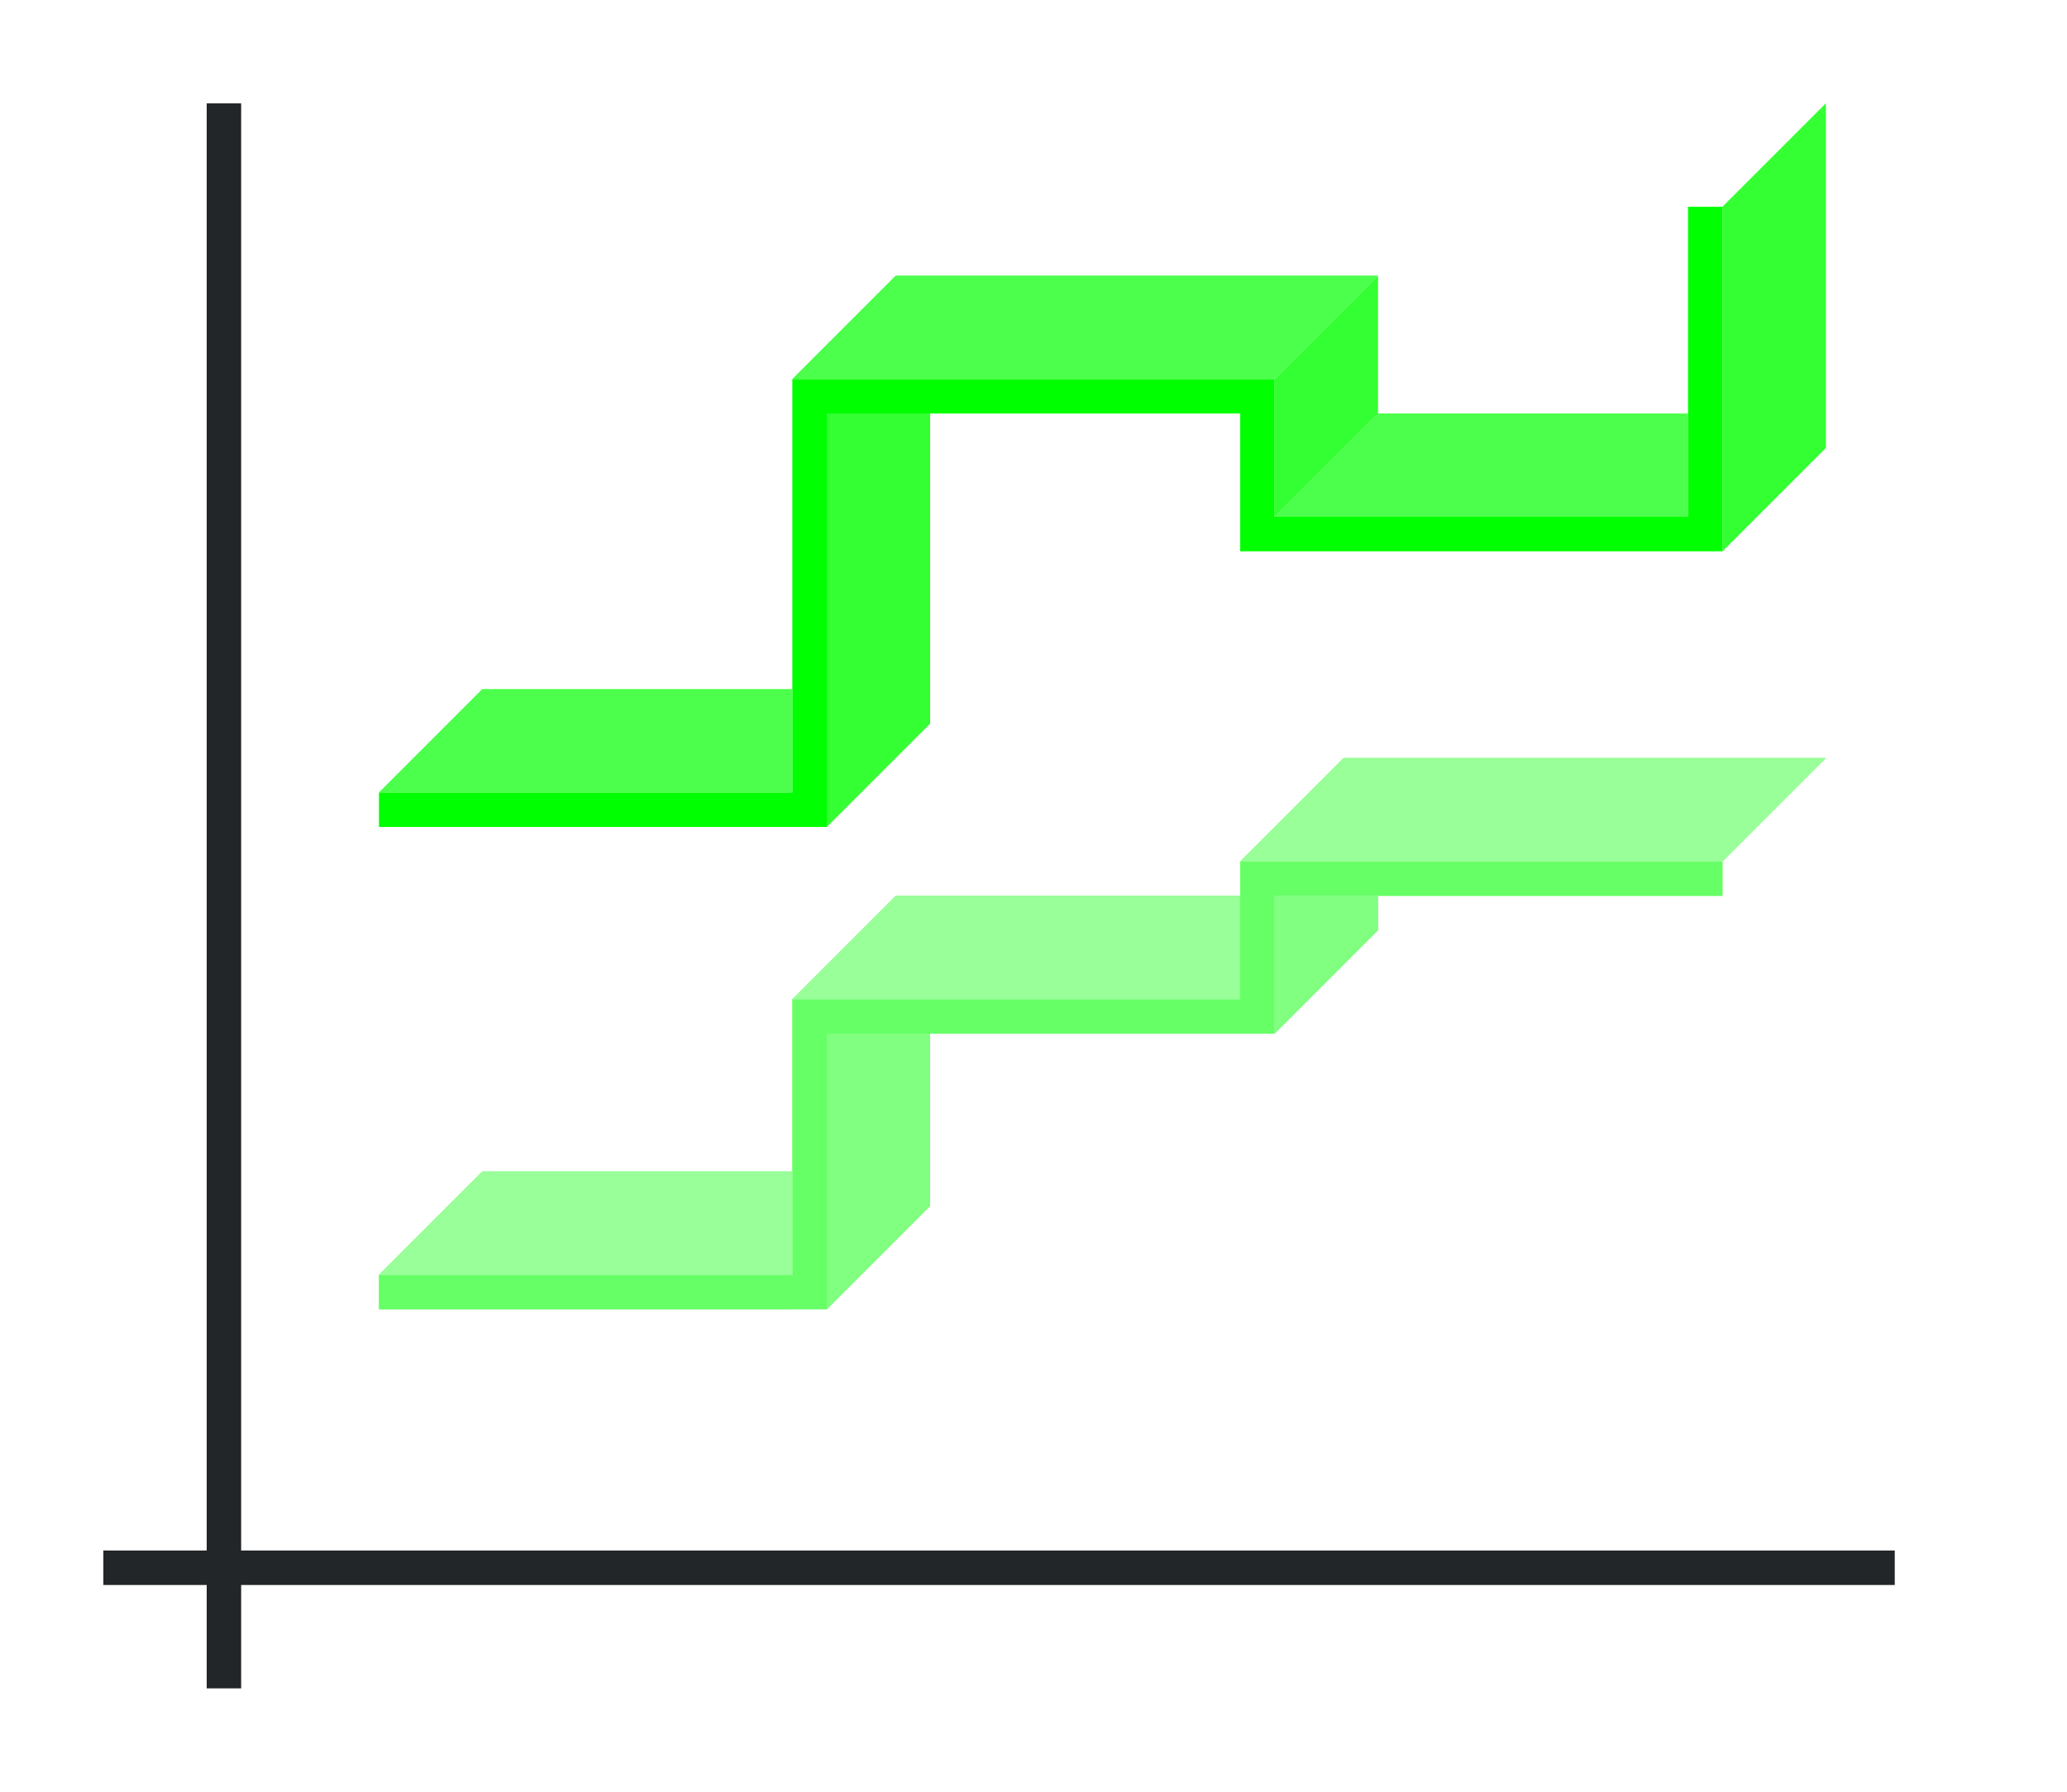 <?xml version="1.0" encoding="UTF-8" standalone="no"?>
<svg
   height="52"
   viewBox="0 0 60 52"
   width="60"
   version="1.1"
   id="svg42"
   sodipodi:docname="stackstepped3d_52x60.svg"
   inkscape:version="1.1.2 (76b9e6a115, 2022-02-25)"
   xmlns:inkscape="http://www.inkscape.org/namespaces/inkscape"
   xmlns:sodipodi="http://sodipodi.sourceforge.net/DTD/sodipodi-0.dtd"
   xmlns="http://www.w3.org/2000/svg"
   xmlns:svg="http://www.w3.org/2000/svg">
  <defs
     id="defs46" />
  <sodipodi:namedview
     id="namedview44"
     pagecolor="#ffffff"
     bordercolor="#666666"
     borderopacity="1.0"
     inkscape:pageshadow="2"
     inkscape:pageopacity="0.0"
     inkscape:pagecheckerboard="0"
     showgrid="false"
     inkscape:zoom="15.038462"
     inkscape:cx="29.98977"
     inkscape:cy="25.966752"
     inkscape:window-width="1852"
     inkscape:window-height="1016"
     inkscape:window-x="0"
     inkscape:window-y="0"
     inkscape:window-maximized="1"
     inkscape:current-layer="svg42" />
  <path
     d="M 0,0 H 60 V 52 H 0 Z"
     fill="#ffffff"
     id="path2" />
  <path
     d="m 3,45 h 52 v 1 H 3 Z"
     fill="#232629"
     id="path4" />
  <path
     d="M 6,3 H 7 V 49 H 6 Z"
     fill="#232629"
     id="path6" />
  <path
     d="m 36,24.999 v 4 H 23 v 8 L 11,37 v 1 l 13,-9e-4 v -8 h 13 v -4 L 50,26 v -1 z"
     fill="#e95420"
     id="path8"
     style="fill-rule:evenodd;fill:#00ff00" />
  <path
     d="M 23,23 H 11 l 3,-3 h 9 z"
     fill="#987197"
     id="path10"
     style="fill-rule:evenodd;fill:#00ff00" />
  <path
     d="m 50,6 v 10 l 3,-3 V 3 Z"
     fill="#945c93"
     id="path12"
     style="fill-rule:evenodd;fill:#00ff00" />
  <path
     d="m 24,30 v 8 l 3,-3 v -5 z"
     fill="#fe865c"
     id="path14"
     style="fill-rule:evenodd;fill:#00ff00" />
  <path
     d="M 23,37 H 11 l 3,-3 h 9 z"
     fill="#fe865c"
     id="path16"
     style="fill-rule:evenodd;fill:#00ff00" />
  <path
     d="m 49,6 v 9 H 37 V 12 11 H 24 23 V 23 H 11 v 1 H 24 V 23 12 h 12 v 4 h 1 12 1 V 15 6 Z"
     fill="#77216f"
     id="path20"
     style="fill:#00ff00" />
  <path
     d="M 36,29 H 23 l 3,-3 h 10 z"
     fill="#fe865c"
     id="path22"
     style="fill-rule:evenodd;fill:#00ff00" />
  <path
     d="M 50,25 H 36 l 3,-3 h 14 z"
     fill="#fe865c"
     id="path24"
     style="fill-rule:evenodd;fill:#00ff00" />
  <path
     d="m 37,26 v 4 l 3,-3 v -1 z"
     fill="#fe865c"
     id="path26"
     style="fill-rule:evenodd;fill:#00ff00" />
  <path
     d="M 37,11 H 23 l 3,-3 h 14 z"
     fill="#987197"
     id="path28"
     style="fill-rule:evenodd;fill:#00ff00" />
  <path
     d="M 49,15 H 37 l 3,-3 h 9 z"
     fill="#987197"
     id="path30"
     style="fill-rule:evenodd;fill:#00ff00" />
  <g
     fill="#945c93"
     id="g36"
     transform="translate(0,-1000.362)"
     style="fill-rule:evenodd;fill:#00ff00">
    <path
       d="m 24,1012.362 v 12 l 3,-3 v -9 z"
       id="path32"
       style="fill:#00ff00" />
    <path
       d="m 37,1011.362 v 4 l 3,-3 v -4 z"
       id="path34"
       style="fill:#00ff00" />
  </g>
  <path
     d="m 36,24.999 v 4 H 23 v 8 L 11,37 v 1 l 13,-9e-4 v -8 h 13 v -4 L 50,26 v -1 z"
     fill="#e95420"
     id="path913"
     style="fill-rule:evenodd;fill:#ffffff;opacity:0.4" />
  <path
     d="M 23,37 H 11 l 3,-3 h 9 z"
     fill="#fe865c"
     id="path969"
     style="fill-rule:evenodd;fill:#ffffff;opacity:0.6" />
  <path
     d="M 36,29 H 23 l 3,-3 h 10 z"
     fill="#fe865c"
     id="path971"
     style="fill-rule:evenodd;fill:#ffffff;opacity:0.6" />
  <path
     d="M 50,25 H 36 l 3,-3 h 14 z"
     fill="#fe865c"
     id="path973"
     style="fill-rule:evenodd;fill:#ffffff;opacity:0.6" />
  <path
     d="m 24,30 v 8 l 3,-3 v -5 z"
     fill="#fe865c"
     id="path1029"
     style="fill-rule:evenodd;fill:#ffffff;opacity:0.5" />
  <path
     d="m 37,26 v 4 l 3,-3 v -1 z"
     fill="#fe865c"
     id="path1031"
     style="fill-rule:evenodd;fill:#ffffff;opacity:0.5" />
  <path
     d="M 23,23 H 11 l 3,-3 h 9 z"
     fill="#987197"
     id="path1105"
     style="fill-rule:evenodd;fill:#ffffff;opacity:0.3" />
  <path
     d="M 37,11 H 23 l 3,-3 h 14 z"
     fill="#987197"
     id="path1107"
     style="fill-rule:evenodd;fill:#ffffff;opacity:0.3" />
  <path
     d="M 49,15 H 37 l 3,-3 h 9 z"
     fill="#987197"
     id="path1109"
     style="fill-rule:evenodd;fill:#ffffff;opacity:0.3" />
  <path
     d="m 50,6 v 10 l 3,-3 V 3 Z"
     fill="#945c93"
     id="path1165"
     style="fill-rule:evenodd;fill:#ffffff;opacity:0.2" />
  <g
     fill="#945c93"
     id="g1171"
     transform="translate(0,-1000.362)"
     style="fill-rule:evenodd;fill:#ffffff;opacity:0.2">
    <path
       d="m 24,1012.362 v 12 l 3,-3 v -9 z"
       id="path1167"
       style="fill:#ffffff" />
    <path
       d="m 37,1011.362 v 4 l 3,-3 v -4 z"
       id="path1169"
       style="fill:#ffffff" />
  </g>
</svg>
